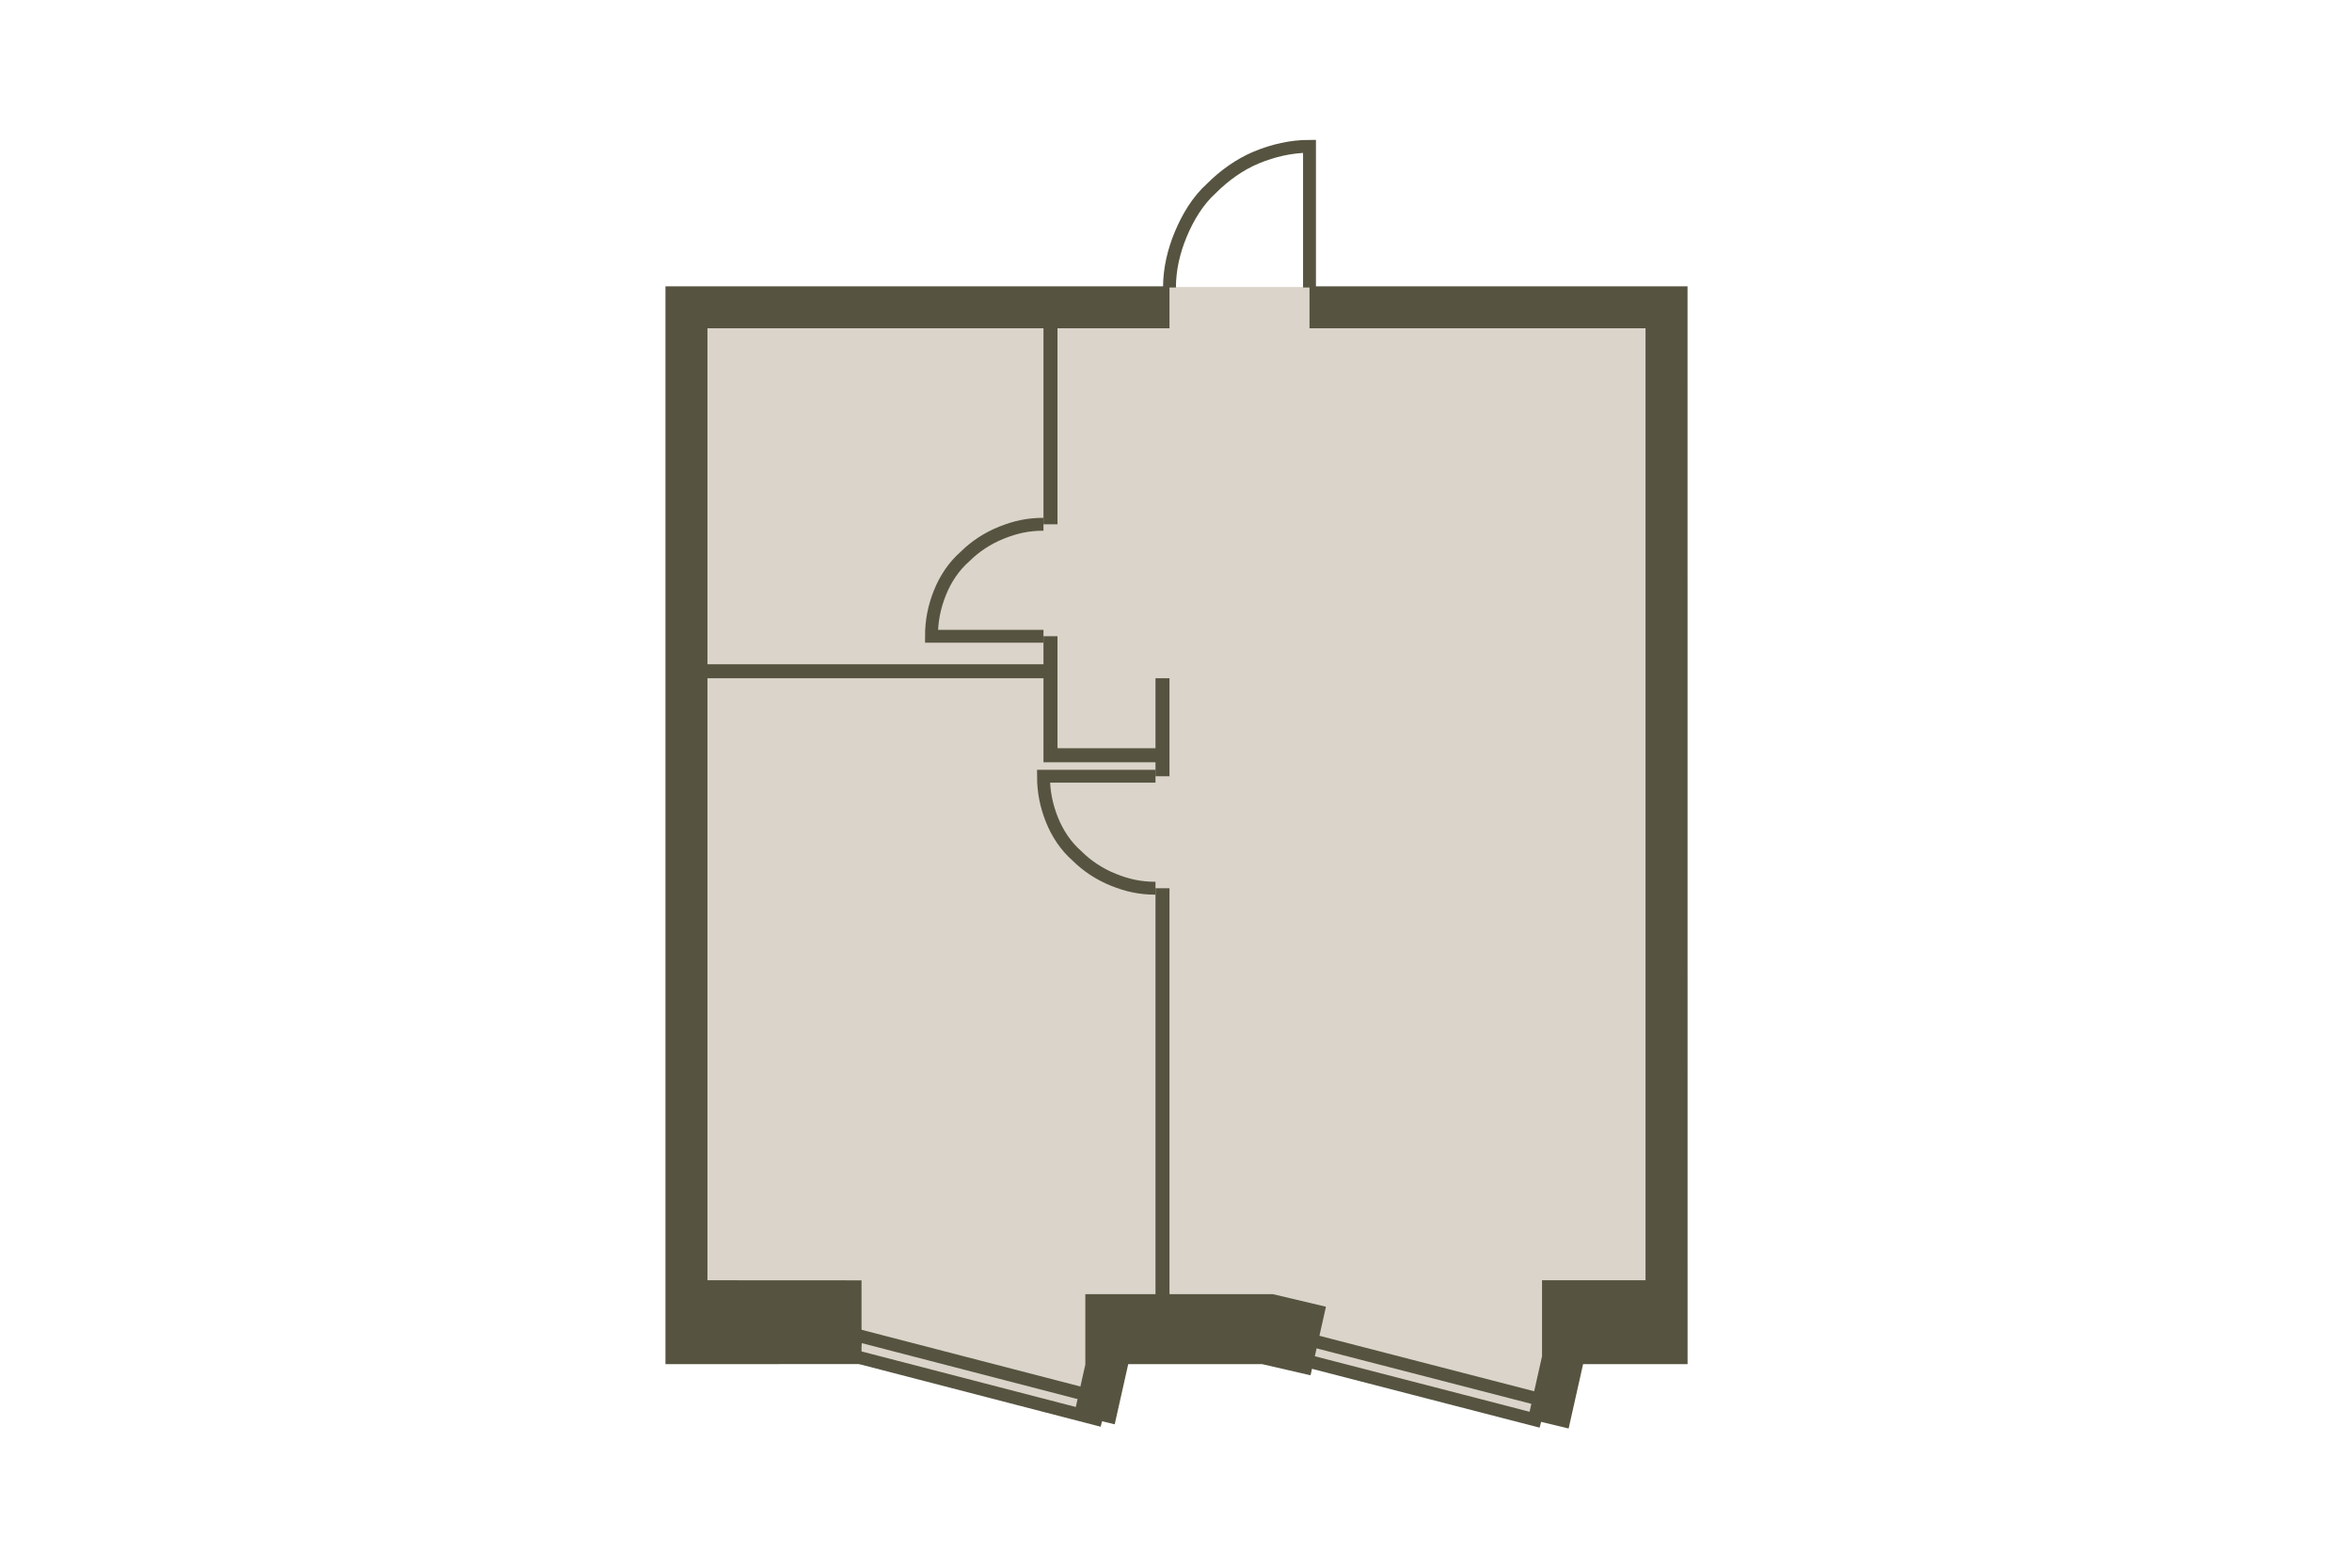 <?xml version="1.0" encoding="utf-8"?>
<!-- DO NOT EDIT THIS, THIS FILE IS GENERATED FROM "2_7-12_8.original.svg" using transform-svgs.js script -->
<!-- Generator: Adobe Illustrator 24.2.0, SVG Export Plug-In . SVG Version: 6.00 Build 0)  -->
<!DOCTYPE svg PUBLIC "-//W3C//DTD SVG 1.1//EN" "http://www.w3.org/Graphics/SVG/1.1/DTD/svg11.dtd">
<svg version="1.1" id="Слой_1" xmlns:x="http://ns.adobe.com/Extensibility/1.0/" xmlns:i="http://ns.adobe.com/AdobeIllustrator/10.0/" xmlns:graph="http://ns.adobe.com/Graphs/1.0/"
	 xmlns="http://www.w3.org/2000/svg" xmlns:xlink="http://www.w3.org/1999/xlink" x="0px" y="0px" viewBox="0 0 150 100"
	 style="enable-background:new 0 0 150 100;" xml:space="preserve"><g transform="translate(13.383 8.922) scale(0.822)">
<style type="text/css">
	.st0{fill:#DBD4CA;}
	.st1{fill:none;stroke:#565440;}
	.st2{fill:none;stroke:#565440;stroke-width:1;stroke-miterlimit:4;}
	.st3{fill:#565440;}
</style>
<polygon id="Floor" class="st0" points="113.81,91.819 113.81,11.427 36.233,11.41 
	36.233,93.613 48.191,93.871 67.89,99.151 70.061,94.534 84.748,94.655 
	103.746,98.987 105.84,93.081 "/>
<path id="Doors" class="st1" d="M64.678,29.83c-1.195,0-2.173,0.217-3.259,0.652
	c-1.086,0.435-2.064,1.086-2.824,1.847c-0.869,0.76-1.521,1.738-1.955,2.824
	c-0.434,1.086-0.652,2.173-0.652,3.367h8.69 M73.369,58.073
	c-1.195,0-2.173-0.217-3.259-0.652c-1.086-0.435-2.064-1.086-2.824-1.847
	c-0.869-0.76-1.521-1.738-1.955-2.824c-0.434-1.086-0.652-2.173-0.652-3.367
	h8.69 M74.455,11.456c0-1.412,0.326-2.809,0.869-4.113
	c0.543-1.304,1.304-2.607,2.39-3.585c0.978-0.978,2.173-1.847,3.476-2.39
	C82.494,0.826,83.906,0.5,85.318,0.5l0,10.956"/>
<g id="Windows">
	
		<rect x="58.692" y="86.285" transform="matrix(0.251 -0.968 0.968 0.251 -48.437 129.499)" class="st2" width="1.627" height="19.561"/>
	<polygon class="st1" points="84.748,94.655 85.157,93.081 103.222,97.749 102.813,99.324 	"/>
</g>
<g id="Walls">
	<polygon class="st3" points="50.561,94.999 50.561,88.502 38.607,88.495 38.607,41.779 
		64.678,41.779 64.678,48.297 73.369,48.297 73.369,49.383 74.455,49.383 
		74.455,41.779 73.369,41.779 73.369,47.211 65.765,47.211 65.765,38.52 
		64.678,38.52 64.678,40.693 38.607,40.693 38.607,14.622 64.678,14.622 
		64.678,29.83 65.765,29.83 65.765,14.622 74.455,14.622 74.455,11.363 
		35.349,11.363 35.349,95.007 	"/>
	<polygon class="st3" points="111.389,14.622 111.389,88.495 103.359,88.495 103.359,94.396 
		102.272,99.236 102.273,99.236 102.273,99.24 105.423,100 106.545,95.003 
		114.648,95.007 114.648,95.003 114.651,95.003 114.648,11.363 85.318,11.363 
		85.318,14.622 	"/>
	<polygon class="st3" points="81.633,95.003 85.399,95.872 86.594,90.549 82.466,89.572 
		74.455,89.572 74.455,58.073 73.369,58.073 73.369,89.572 67.924,89.572 67.924,95.003 
		67.933,95.003 67.055,98.914 70.205,99.674 71.254,95.003 	"/>
</g>
</g></svg>
